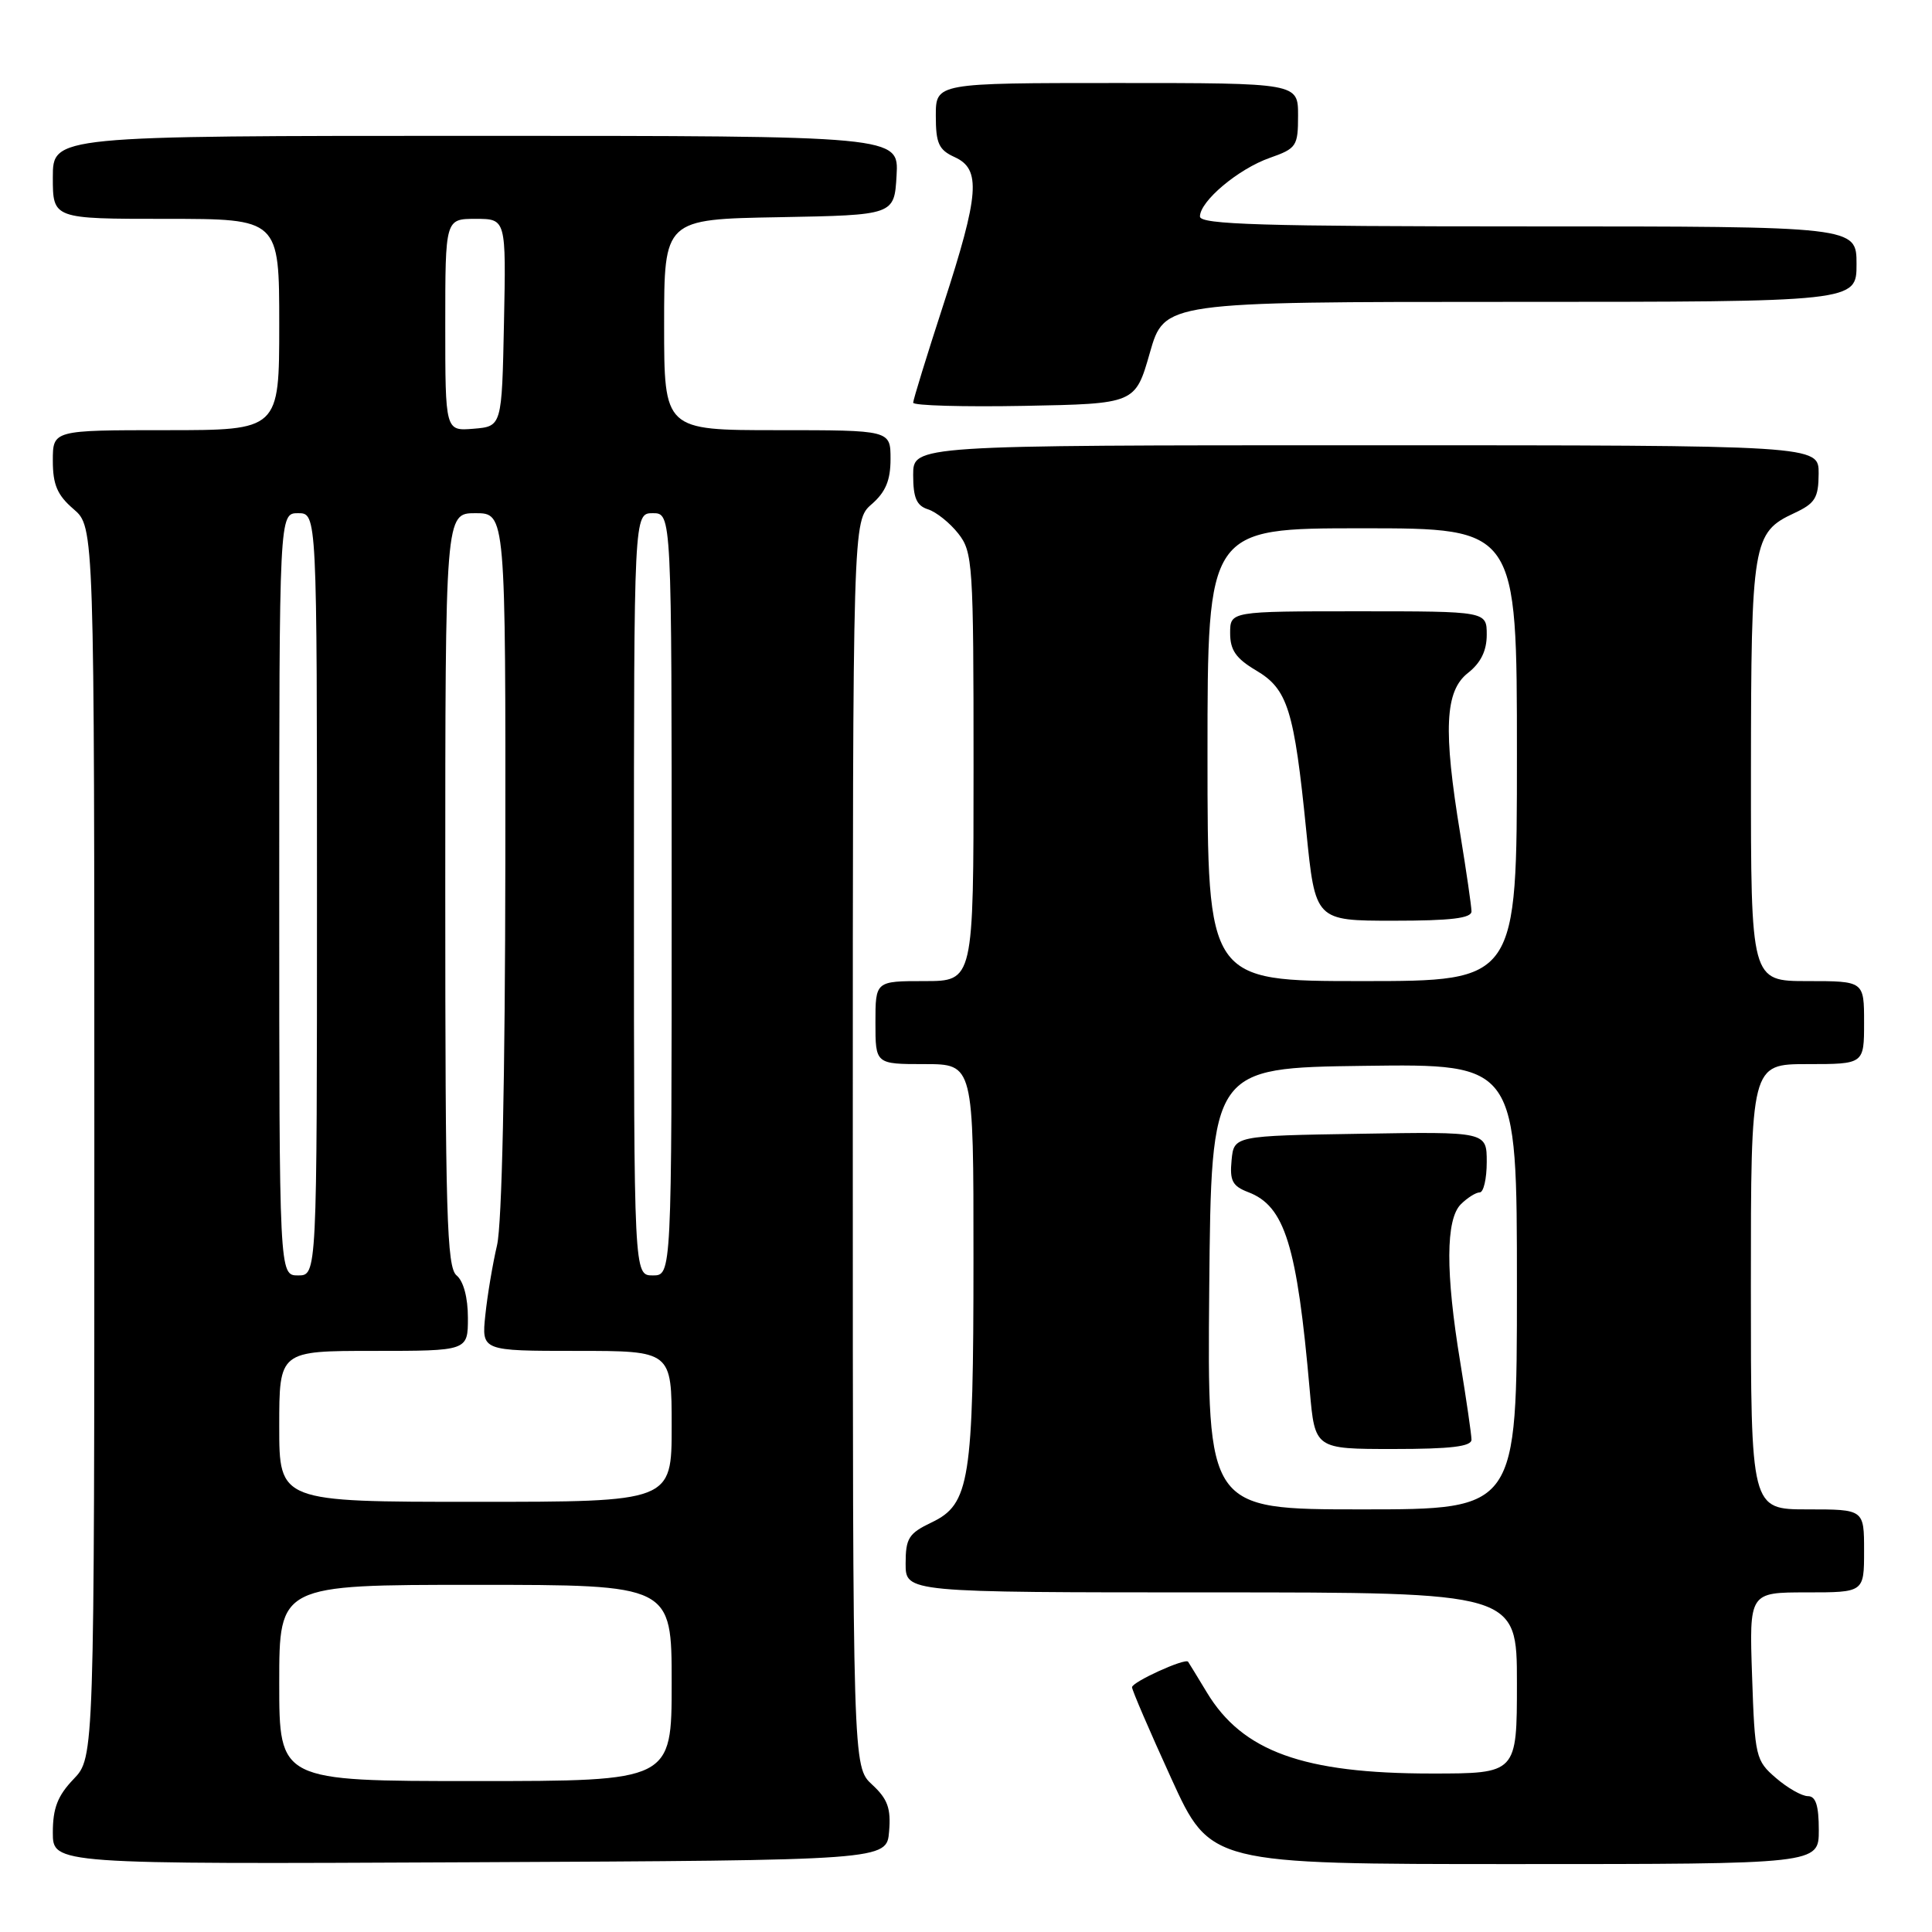 <?xml version="1.0" encoding="UTF-8" standalone="no"?>
<!DOCTYPE svg PUBLIC "-//W3C//DTD SVG 1.1//EN" "http://www.w3.org/Graphics/SVG/1.1/DTD/svg11.dtd" >
<svg xmlns="http://www.w3.org/2000/svg" xmlns:xlink="http://www.w3.org/1999/xlink" version="1.1" viewBox="0 0 256 256">
 <g >
 <path fill="currentColor"
d=" M 117.81 242.67 C 118.07 239.62 117.62 238.37 115.56 236.47 C 113.00 234.10 113.00 234.10 113.00 151.54 C 113.00 68.99 113.00 68.99 115.50 66.81 C 117.35 65.20 118.00 63.65 118.00 60.82 C 118.00 57.00 118.00 57.00 103.00 57.00 C 88.00 57.00 88.00 57.00 88.00 43.03 C 88.00 29.05 88.00 29.05 103.25 28.78 C 118.50 28.50 118.50 28.50 118.80 23.25 C 119.10 18.00 119.10 18.00 63.05 18.00 C 7.00 18.00 7.00 18.00 7.00 23.50 C 7.00 29.00 7.00 29.00 22.00 29.00 C 37.00 29.00 37.00 29.00 37.00 43.00 C 37.00 57.00 37.00 57.00 22.00 57.00 C 7.00 57.00 7.00 57.00 7.00 61.05 C 7.00 64.22 7.59 65.61 9.75 67.46 C 12.50 69.83 12.50 69.83 12.50 151.35 C 12.50 232.87 12.50 232.87 9.75 235.74 C 7.64 237.94 7.00 239.59 7.00 242.81 C 7.00 247.02 7.00 247.02 62.25 246.76 C 117.50 246.50 117.50 246.50 117.81 242.67 Z  M 241.00 242.50 C 241.00 239.24 240.60 238.00 239.56 238.00 C 238.76 238.00 236.86 236.92 235.33 235.60 C 232.64 233.29 232.52 232.80 232.16 222.10 C 231.78 211.00 231.78 211.00 239.39 211.00 C 247.00 211.00 247.00 211.00 247.00 205.50 C 247.00 200.00 247.00 200.00 239.50 200.00 C 232.00 200.00 232.00 200.00 232.00 170.50 C 232.00 141.00 232.00 141.00 239.50 141.00 C 247.00 141.00 247.00 141.00 247.00 135.50 C 247.00 130.00 247.00 130.00 239.50 130.00 C 232.00 130.00 232.00 130.00 232.01 102.25 C 232.03 71.84 232.25 70.55 237.73 68.00 C 240.52 66.70 240.96 65.99 240.98 62.75 C 241.00 59.00 241.00 59.00 181.00 59.00 C 121.00 59.00 121.00 59.00 121.00 62.93 C 121.00 65.97 121.45 67.01 122.97 67.49 C 124.06 67.84 125.86 69.28 126.97 70.69 C 128.90 73.14 129.00 74.66 129.00 101.63 C 129.00 130.00 129.00 130.00 122.50 130.00 C 116.00 130.00 116.00 130.00 116.00 135.50 C 116.00 141.00 116.00 141.00 122.50 141.00 C 129.00 141.00 129.00 141.00 128.99 166.75 C 128.99 196.22 128.50 199.32 123.44 201.73 C 120.41 203.18 120.00 203.82 120.00 207.19 C 120.00 211.00 120.00 211.00 160.50 211.00 C 201.00 211.00 201.00 211.00 201.00 223.00 C 201.00 235.00 201.00 235.00 189.68 235.00 C 172.69 235.00 164.62 232.08 159.90 224.23 C 158.66 222.18 157.55 220.36 157.43 220.19 C 157.06 219.66 150.00 222.87 150.00 223.57 C 150.00 223.95 152.33 229.37 155.19 235.63 C 160.37 247.00 160.37 247.00 200.69 247.00 C 241.00 247.00 241.00 247.00 241.00 242.50 Z  M 152.36 46.75 C 154.29 40.00 154.29 40.00 200.14 40.00 C 246.00 40.00 246.00 40.00 246.00 35.00 C 246.00 30.00 246.00 30.00 202.50 30.00 C 167.26 30.00 159.00 29.75 159.00 28.69 C 159.00 26.65 164.09 22.38 168.25 20.92 C 171.80 19.67 172.00 19.37 172.00 15.30 C 172.00 11.00 172.00 11.00 148.00 11.00 C 124.00 11.00 124.00 11.00 124.00 15.34 C 124.00 19.00 124.39 19.86 126.50 20.82 C 130.02 22.42 129.77 25.72 125.00 40.38 C 122.80 47.14 121.00 52.99 121.00 53.36 C 121.00 53.74 127.62 53.93 135.71 53.78 C 150.43 53.50 150.43 53.50 152.36 46.75 Z  M 37.00 223.00 C 37.00 210.00 37.00 210.00 63.00 210.00 C 89.00 210.00 89.00 210.00 89.00 223.00 C 89.00 236.00 89.00 236.00 63.00 236.00 C 37.00 236.00 37.00 236.00 37.00 223.00 Z  M 37.00 189.00 C 37.00 179.00 37.00 179.00 49.50 179.00 C 62.00 179.00 62.00 179.00 62.00 174.62 C 62.00 171.95 61.42 169.76 60.50 169.00 C 59.20 167.92 59.00 160.99 59.00 117.88 C 59.00 68.00 59.00 68.00 63.00 68.00 C 67.00 68.00 67.00 68.00 66.96 114.25 C 66.93 142.95 66.51 162.21 65.86 165.00 C 65.28 167.47 64.58 171.64 64.31 174.25 C 63.81 179.00 63.81 179.00 76.40 179.00 C 89.00 179.00 89.00 179.00 89.00 189.00 C 89.00 199.00 89.00 199.00 63.00 199.00 C 37.00 199.00 37.00 199.00 37.00 189.00 Z  M 37.00 118.50 C 37.00 68.00 37.00 68.00 39.50 68.00 C 42.00 68.00 42.00 68.00 42.00 118.50 C 42.00 169.00 42.00 169.00 39.50 169.00 C 37.00 169.00 37.00 169.00 37.00 118.50 Z  M 84.00 118.50 C 84.00 68.00 84.00 68.00 86.50 68.00 C 89.00 68.00 89.00 68.00 89.00 118.50 C 89.00 169.00 89.00 169.00 86.50 169.00 C 84.00 169.00 84.00 169.00 84.00 118.50 Z  M 59.00 43.06 C 59.00 29.00 59.00 29.00 63.03 29.00 C 67.06 29.00 67.06 29.00 66.78 42.75 C 66.50 56.50 66.50 56.50 62.75 56.81 C 59.00 57.12 59.00 57.12 59.00 43.06 Z  M 160.23 170.75 C 160.50 141.50 160.50 141.50 180.75 141.23 C 201.00 140.96 201.00 140.96 201.00 170.48 C 201.00 200.00 201.00 200.00 180.48 200.00 C 159.97 200.00 159.97 200.00 160.23 170.75 Z  M 194.98 190.75 C 194.97 190.06 194.30 185.45 193.49 180.50 C 191.53 168.62 191.56 161.58 193.57 159.57 C 194.44 158.71 195.56 158.00 196.07 158.00 C 196.58 158.00 197.00 156.19 197.00 153.98 C 197.00 149.95 197.00 149.95 180.25 150.23 C 163.50 150.50 163.50 150.50 163.19 153.75 C 162.93 156.45 163.30 157.16 165.38 157.96 C 170.25 159.80 171.86 164.98 173.55 184.25 C 174.23 192.00 174.23 192.00 184.62 192.00 C 192.27 192.00 195.00 191.67 194.98 190.75 Z  M 160.00 100.00 C 160.00 70.00 160.00 70.00 180.50 70.00 C 201.00 70.00 201.00 70.00 201.00 100.00 C 201.00 130.00 201.00 130.00 180.50 130.00 C 160.00 130.00 160.00 130.00 160.00 100.00 Z  M 194.98 120.75 C 194.97 120.06 194.30 115.45 193.49 110.50 C 191.22 96.70 191.46 91.57 194.50 89.18 C 196.21 87.84 197.00 86.23 197.00 84.11 C 197.00 81.00 197.00 81.00 180.00 81.00 C 163.00 81.00 163.00 81.00 163.00 83.90 C 163.00 86.15 163.78 87.26 166.43 88.83 C 170.63 91.31 171.48 94.02 173.09 110.12 C 174.28 122.00 174.28 122.00 184.64 122.00 C 192.27 122.00 195.00 121.67 194.98 120.75 Z "/>
</g>
</svg>
